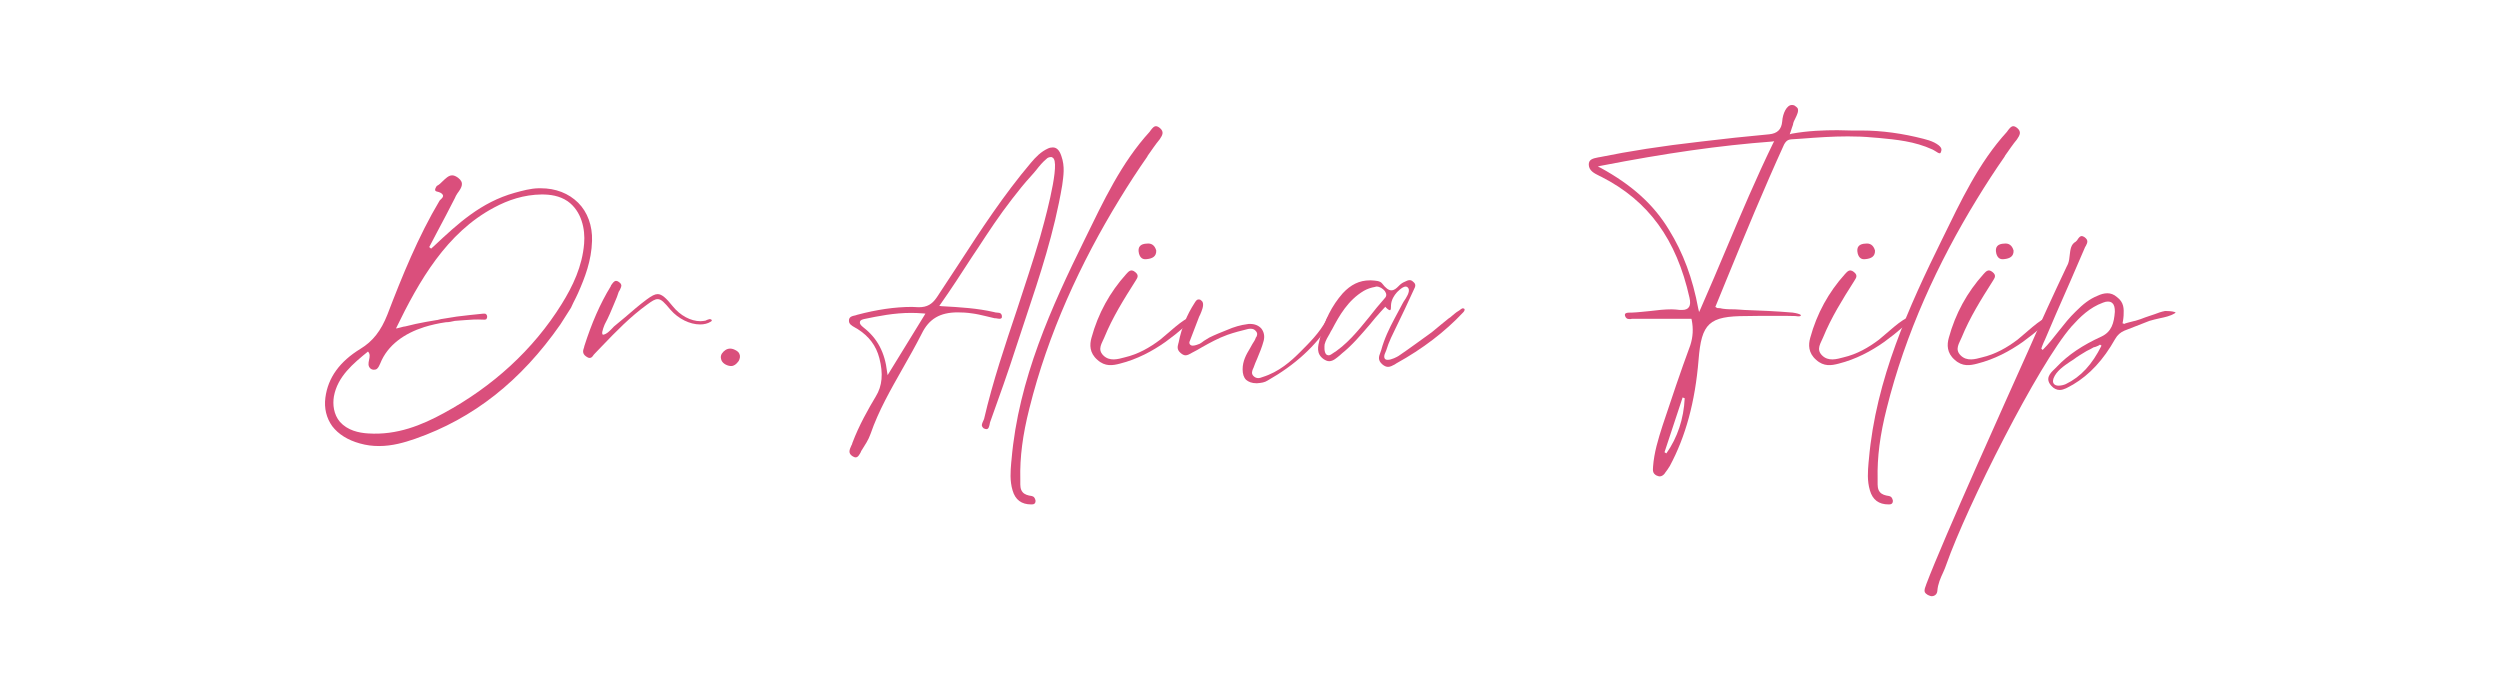<svg width="500" height="137" viewBox="0 0 500 137" fill="none" xmlns="http://www.w3.org/2000/svg">
<rect x="0" y="0" width="500" height="137" fill="#333333" stroke="none"/>
<g clip-path="url(#clip0_88_97)">
<path d="M550 -50.4H-50V554.4H550V-50.4Z" fill="white"/>
<path d="M114.199 61.551L114.678 60.522C115.011 59.892 115.324 59.241 115.595 58.653C116.97 55.545 118.303 52.143 118.407 48.174C118.511 45.171 117.511 42.42 115.636 40.551C113.72 38.661 111.157 37.653 108.136 37.653H107.699C106.053 37.695 104.511 38.136 102.949 38.556C96.199 40.446 91.615 44.688 86.761 49.245L86.22 49.728L85.845 49.413L87.345 46.557C88.574 44.247 89.803 41.937 90.97 39.627C91.074 39.312 91.282 38.997 91.49 38.661C92.407 37.443 92.886 36.519 91.615 35.553C91.178 35.238 90.803 35.07 90.428 35.07C89.74 35.07 89.157 35.658 88.574 36.204C88.199 36.582 87.824 36.96 87.386 37.17C87.345 37.212 87.24 37.317 87.178 37.485C87.032 37.758 86.97 37.968 87.074 38.136C87.074 38.136 87.136 38.241 87.282 38.283C88.032 38.451 88.407 38.661 88.574 38.997C88.72 39.375 88.407 39.627 88.136 39.9C88.032 39.963 87.99 40.068 87.928 40.11C83.657 47.271 80.407 55.272 77.49 62.895C76.199 66.171 74.553 68.271 72.095 69.762C67.949 72.303 65.595 75.516 65.074 79.548C64.803 81.648 65.282 83.622 66.449 85.239C67.678 86.856 69.595 88.032 71.949 88.683C73.282 89.061 74.49 89.208 75.824 89.208C78.449 89.208 80.845 88.515 83.032 87.759C94.699 83.685 104.178 76.209 112.074 64.89L114.199 61.551ZM96.99 62.727C96.886 62.727 96.782 62.727 96.678 62.727C94.865 62.895 93.095 63.105 91.345 63.315C90.657 63.441 89.949 63.546 89.261 63.651C88.886 63.693 88.574 63.756 88.199 63.819C87.886 63.861 87.553 64.029 87.24 64.029C85.845 64.239 84.47 64.512 83.136 64.785C82.449 64.932 81.803 65.1 81.115 65.268C80.782 65.31 80.47 65.373 80.157 65.478C79.824 65.52 79.511 65.688 79.199 65.688C83.824 56.133 89.324 46.557 98.803 41.517C101.615 40.005 104.761 38.934 108.345 38.892C110.053 38.892 111.907 39.144 113.511 40.236C116.324 42.21 117.074 45.864 116.824 48.72C116.449 53.277 114.574 57.204 112.345 60.795C106.636 69.993 98.49 77.343 88.782 82.614C84.365 85.029 79.407 87.066 73.657 86.688C71.72 86.583 69.49 86.058 67.99 84.378C66.72 82.887 66.511 80.892 66.782 79.275C67.511 75.306 70.615 72.723 73.595 70.308C74.553 71.274 73.053 72.723 74.074 73.689C74.449 74.025 75.095 74.025 75.407 73.752C75.72 73.479 75.886 73.038 76.053 72.681C77.532 68.964 80.949 66.654 84.845 65.415C86.22 64.995 87.657 64.659 89.157 64.449C89.803 64.449 90.386 64.302 90.97 64.176C91.615 64.134 92.24 64.071 92.886 64.029C94.115 63.924 95.282 63.861 96.553 63.924C96.782 63.924 97.032 63.966 97.199 63.861C97.261 63.861 97.303 63.819 97.303 63.756C97.532 63.483 97.47 62.832 96.99 62.727Z" fill="#DA4F7C"/>
<path d="M141.967 63.819C141.821 63.819 141.654 63.924 141.446 63.966C141.342 64.029 141.175 64.071 141.071 64.134C140.737 64.176 140.425 64.239 140.112 64.239C138.133 64.239 136.05 63.105 134.571 61.278C133.237 59.619 132.383 58.821 131.529 58.821C130.987 58.821 130.362 59.136 129.342 59.892C127.842 61.005 126.467 62.202 125.029 63.441L122.779 65.31C122.633 65.478 122.467 65.625 122.258 65.856C121.821 66.276 121.404 66.759 120.717 66.927H120.55L120.487 66.822C120.237 66.486 120.967 64.827 120.967 64.827C121.342 64.134 121.675 63.441 121.987 62.727C122.467 61.656 122.904 60.522 123.383 59.409L123.737 58.38C123.8 58.275 123.904 58.107 123.967 58.002C124.112 57.624 124.383 57.246 124.217 56.889C124.112 56.658 123.967 56.511 123.696 56.343C123.529 56.238 123.383 56.175 123.217 56.175C122.779 56.175 122.467 56.721 122.196 57.099L122.154 57.246C120.008 60.753 118.321 64.659 116.862 69.237L116.821 69.447C116.612 70.035 116.383 70.686 117.196 71.274C117.467 71.484 117.717 71.589 117.946 71.589C118.321 71.589 118.529 71.274 118.737 70.959C118.842 70.854 118.946 70.728 119.05 70.623L120.342 69.279C123.154 66.339 126.092 63.315 129.446 60.9C130.404 60.207 130.946 59.829 131.529 59.829C132.279 59.829 132.862 60.48 134.133 61.992C135.675 63.756 137.967 64.89 140.008 64.89C140.8 64.89 141.55 64.722 142.133 64.344C142.342 64.239 142.404 64.071 142.342 64.029C142.342 63.966 142.237 63.861 141.967 63.819Z" fill="#DA4F7C"/>
<path d="M147.886 70.791C147.782 70.476 147.469 70.203 147.032 69.993C146.719 69.825 146.344 69.72 146.032 69.72C145.386 69.72 144.803 70.098 144.365 70.728C144.157 71.064 144.115 71.442 144.219 71.82C144.365 72.555 145.178 73.101 146.074 73.206H146.24C146.761 73.206 147.24 72.891 147.74 72.198C147.99 71.715 148.094 71.232 147.886 70.791Z" fill="#DA4F7C"/>
<path d="M171.126 91.476C171.605 91.476 171.876 90.93 172.147 90.447C172.189 90.3 172.293 90.069 172.397 89.964C173.001 88.998 173.689 87.99 174.105 86.793C175.709 82.131 178.168 77.889 180.501 73.752C181.793 71.484 183.126 69.132 184.334 66.759C185.793 63.756 188.022 62.475 191.543 62.475C192.397 62.475 193.355 62.517 194.459 62.685C195.314 62.79 196.168 63 197.084 63.21C197.668 63.378 198.314 63.483 198.939 63.651H199.168C199.418 63.693 199.689 63.756 199.897 63.756C200.272 63.756 200.439 63.588 200.376 63.21C200.376 63 200.272 62.832 200.168 62.727C200.022 62.58 199.689 62.517 199.376 62.517C199.168 62.517 199.001 62.475 198.793 62.412C195.48 61.656 192.168 61.446 188.293 61.236L187.855 61.173L188.084 60.858C190.251 57.792 192.334 54.579 194.355 51.45L195.647 49.518C197.605 46.515 199.897 43.029 202.418 39.795C203.689 38.136 204.918 36.624 206.147 35.28C206.564 34.86 206.876 34.419 207.251 33.999C207.897 33.18 208.543 32.382 209.397 31.689C209.439 31.626 209.772 31.416 210.147 31.416H210.355L210.397 31.479C210.501 31.479 210.668 31.584 210.772 31.794C211.897 33.663 208.647 45.213 208.001 47.481C206.564 52.374 204.918 57.246 203.376 61.992C201.022 69.027 198.564 76.272 196.814 83.79C196.751 83.895 196.709 84.105 196.605 84.273C196.439 84.651 196.272 85.029 196.439 85.302C196.501 85.449 196.605 85.554 196.751 85.68C196.98 85.785 197.189 85.827 197.293 85.827C197.73 85.827 197.834 85.302 197.939 84.819C197.98 84.651 197.98 84.483 198.043 84.378C199.855 79.338 201.605 74.445 203.209 69.447C203.855 67.515 204.48 65.583 205.126 63.651C207.959 55.167 210.876 46.41 212.439 37.065C212.689 35.175 213.022 33.306 212.272 31.206C211.897 30.03 211.314 29.484 210.564 29.484C210.251 29.484 209.918 29.547 209.605 29.694C208.168 30.345 207.147 31.416 206.189 32.55C200.814 38.892 196.168 45.969 191.751 52.794C190.251 55.062 188.814 57.246 187.376 59.451C186.418 60.858 185.418 61.446 183.751 61.446C183.751 61.446 182.793 61.383 182.418 61.383C178.918 61.383 175.334 61.929 171.439 62.958L171.126 63.063C170.376 63.21 169.751 63.378 169.793 64.176C169.793 64.785 170.272 65.1 171.022 65.52C171.189 65.625 171.334 65.688 171.501 65.793C173.793 67.242 175.23 69.132 175.876 71.652C176.668 74.718 176.459 77.175 175.168 79.275C173.689 81.753 171.814 85.029 170.48 88.578C170.439 88.788 170.376 88.956 170.272 89.103C169.855 90.027 169.626 90.615 170.439 91.203C170.709 91.371 170.918 91.476 171.126 91.476ZM184.668 62.685L185.084 62.727L177.522 75.033L177.418 74.382C176.98 70.518 175.501 67.683 172.73 65.52C172.084 65.037 171.918 64.659 171.98 64.449C171.98 64.239 172.084 63.966 172.772 63.819C175.709 63.21 178.793 62.58 182.272 62.58C183.064 62.58 183.855 62.622 184.668 62.685Z" fill="#DA4F7C"/>
<path d="M231.997 25.62C231.664 25.347 231.414 25.242 231.185 25.242C230.768 25.242 230.497 25.62 230.185 25.998C230.122 26.103 230.018 26.25 229.914 26.376C224.268 32.55 220.685 40.236 216.955 47.859C210.351 61.278 203.685 75.852 202.31 91.896L202.247 92.484C202.101 94.269 201.935 96.138 202.518 98.091C203.06 99.96 204.289 100.884 206.247 100.884H206.351C206.726 100.884 207.164 100.758 207.101 100.065C207.06 99.855 206.935 99.582 206.789 99.414C206.685 99.309 206.518 99.267 206.351 99.204C205.56 99.099 204.914 98.889 204.539 98.448C204.018 97.86 204.06 97.062 204.06 96.369C204.06 96.138 204.06 95.991 204.06 95.823C203.955 91.413 204.539 86.961 205.872 81.69C209.601 66.717 216.101 52.584 223.935 39.795C225.705 36.897 227.518 34.104 229.435 31.353C229.476 31.248 229.539 31.206 229.539 31.143C230.33 30.03 231.08 28.896 231.935 27.867C232.518 27.006 232.851 26.376 231.997 25.62Z" fill="#DA4F7C"/>
<path d="M237.957 63.651C237.311 63.105 232.728 67.452 232.04 67.935C229.957 69.51 227.623 70.854 224.894 71.484C223.623 71.82 221.915 72.345 220.644 71.064C219.415 69.825 220.436 68.586 220.853 67.515C222.498 63.483 224.748 59.892 227.04 56.28C227.311 55.755 227.998 55.167 227.04 54.411C226.123 53.655 225.644 54.411 225.228 54.831C221.978 58.443 219.623 62.685 218.29 67.578C217.915 68.922 217.873 70.581 219.478 71.967C221.019 73.374 222.561 73.101 223.998 72.723C227.415 71.862 230.457 70.245 233.103 68.376C234.436 67.41 235.728 66.381 236.957 65.31C237.269 65.037 238.123 64.617 238.123 64.071C238.123 63.861 238.061 63.693 237.957 63.651ZM229.332 51.828C230.498 51.723 231.29 51.282 231.248 50.106C230.936 48.993 230.228 48.615 229.373 48.72C228.165 48.762 227.457 49.308 227.79 50.694C228.04 51.618 228.582 51.933 229.332 51.828Z" fill="#DA4F7C"/>
<path d="M266.316 63.168C266.211 63.063 266.149 63.063 266.045 63.063C265.732 63.063 265.461 63.546 265.295 63.861L265.253 64.029C263.92 66.549 261.836 68.586 260.191 70.245C258.211 72.24 255.816 74.382 252.503 75.411C252.253 75.516 251.92 75.621 251.649 75.621C251.295 75.621 250.961 75.474 250.691 75.201C250.211 74.718 250.441 74.172 250.586 73.794L250.691 73.584C250.92 72.933 251.17 72.303 251.441 71.715C251.92 70.581 252.399 69.405 252.732 68.166C252.982 67.2 252.774 66.339 252.253 65.688C251.711 65.1 250.961 64.785 250.003 64.785C249.836 64.785 249.628 64.785 249.482 64.827C248.149 64.995 246.816 65.373 245.378 66.003C244.149 66.486 242.961 66.969 241.857 67.515C241.482 67.725 241.17 67.935 240.795 68.166C240.524 68.376 240.253 68.586 239.941 68.754C239.67 68.859 239.024 69.132 238.545 69.132C238.336 69.132 238.17 69.069 238.066 68.964C237.753 68.691 237.899 68.313 237.961 68.208L239.836 63.315C239.878 63.21 239.941 63.063 240.045 62.895C240.316 62.244 240.836 61.131 240.524 60.417C240.42 60.207 240.253 60.102 240.045 59.934C239.878 59.892 239.774 59.892 239.67 59.892C239.399 59.892 239.191 60.165 239.024 60.417L238.92 60.585C237.42 62.895 236.316 65.52 235.732 68.481L235.67 68.691C235.503 69.342 235.357 69.93 236.107 70.581C236.461 70.896 236.795 71.064 237.107 71.064C237.482 71.064 237.857 70.854 238.17 70.686L238.336 70.581C239.086 70.203 239.774 69.825 240.461 69.405C242.003 68.544 243.67 67.62 245.482 66.969C246.857 66.486 248.253 66.129 249.628 65.793C249.836 65.751 250.003 65.751 250.107 65.751C250.545 65.751 250.857 65.856 251.128 66.171C251.607 66.654 251.399 67.095 251.295 67.347L251.17 67.515C251.024 67.998 250.753 68.376 250.482 68.796L250.003 69.657C249.253 70.896 248.524 72.198 248.524 73.857C248.524 74.76 248.732 75.474 249.211 75.957C249.691 76.377 250.378 76.65 251.295 76.65H251.399C252.295 76.587 252.941 76.482 253.524 76.104C259.003 72.996 263.107 69.237 266.045 64.659C266.107 64.554 266.211 64.449 266.316 64.344C266.524 64.071 266.795 63.861 266.691 63.588C266.691 63.441 266.524 63.315 266.316 63.168Z" fill="#DA4F7C"/>
<path d="M292.593 61.656C292.385 61.656 292.051 61.929 291.843 62.097L291.676 62.202C291.197 62.475 290.822 62.832 290.405 63.168C290.197 63.378 289.968 63.546 289.718 63.693C289.239 64.071 288.801 64.449 288.322 64.827C287.676 65.373 287.051 65.898 286.364 66.444C284.28 67.935 282.03 69.615 279.739 71.169C279.426 71.379 278.301 71.967 277.551 71.967C277.447 71.967 277.343 71.967 277.239 71.925C277.072 71.862 276.968 71.82 276.926 71.652C276.822 71.484 276.822 71.232 276.926 70.854L277.239 70.098C277.51 69.237 277.822 68.376 278.197 67.578L279.155 65.583C280.385 63.063 281.614 60.48 282.78 57.897C283.093 57.309 283.26 56.826 282.614 56.343C282.405 56.133 282.197 56.028 281.926 56.028C281.614 56.028 281.301 56.175 280.968 56.343C280.551 56.511 280.176 56.763 279.843 57.099L279.697 57.246C279.26 57.687 278.843 58.065 278.26 58.065C277.718 58.065 277.135 57.624 276.447 56.721C276.01 56.133 275.114 56.133 274.197 56.07H273.989C271.864 56.07 270.155 56.931 268.551 58.653C266.364 61.131 264.885 64.134 264.03 67.515L263.926 67.893C263.593 69.237 263.176 70.728 264.718 71.82C265.093 72.072 265.468 72.24 265.843 72.24C266.635 72.24 267.322 71.589 267.968 71.064L268.385 70.686C270.468 69.027 272.176 66.969 273.885 64.995C274.635 64.071 275.385 63.168 276.176 62.307C276.343 62.097 276.551 61.929 276.718 61.719L277.072 61.341L277.197 61.509C277.676 61.992 277.885 62.034 277.989 62.034C278.197 62.034 278.197 61.551 278.197 61.236V61.068C278.26 59.934 278.843 59.073 279.364 58.485C279.364 58.485 280.447 57.309 281.135 57.309C281.239 57.309 281.343 57.372 281.405 57.372C281.551 57.477 281.655 57.582 281.718 57.729C281.989 58.38 281.343 59.451 280.697 60.375C280.593 60.522 280.551 60.69 280.489 60.753C280.218 61.278 278.885 63.756 278.885 63.756C277.885 65.625 276.864 67.725 276.239 70.035C276.176 70.203 276.114 70.371 276.072 70.518C275.739 71.337 275.53 72.072 276.489 72.891C276.864 73.206 277.239 73.374 277.614 73.374C278.093 73.374 278.51 73.101 278.947 72.891L279.26 72.681C284.551 69.762 289.01 66.339 292.635 62.475C292.864 62.244 292.968 61.992 292.905 61.824C292.864 61.719 292.739 61.719 292.593 61.656ZM276.968 59.619C275.864 60.858 274.78 62.202 273.78 63.483C271.593 66.171 269.301 69.027 266.218 70.896C266.051 71.001 265.885 71.064 265.739 71.064C265.572 71.064 265.405 71.001 265.26 70.896C264.78 70.413 264.885 69.237 264.926 68.859C265.135 68.061 265.572 67.347 265.947 66.717C266.093 66.381 266.26 66.129 266.426 65.856C267.864 63.105 269.614 60.039 272.76 58.17C273.405 57.792 274.197 57.519 275.051 57.372C275.155 57.309 275.218 57.309 275.322 57.309C275.905 57.309 276.551 57.687 276.968 58.212C277.343 58.758 277.343 59.241 276.968 59.619Z" fill="#DA4F7C"/>
<path d="M331.943 95.277C332.297 95.277 332.631 95.067 332.901 94.752L333.006 94.584C333.318 94.164 333.693 93.681 333.964 93.198C337.11 87.339 339.026 80.409 339.714 71.967C340.297 64.617 341.797 63.21 349.297 63.21C350.318 63.21 351.339 63.168 352.401 63.168C353.401 63.168 354.422 63.168 355.485 63.168C356.61 63.168 357.735 63.168 359.11 63.21C359.214 63.21 359.422 63.273 359.651 63.273C360.131 63.273 360.172 63.168 360.172 63C360.026 62.832 359.318 62.622 358.526 62.517C355.276 62.244 352.026 62.097 348.881 61.992L347.985 61.929L346.964 61.866C346.214 61.866 345.464 61.866 344.672 61.761C344.61 61.761 344.506 61.719 344.401 61.719C344.193 61.656 343.922 61.614 343.61 61.614C343.547 61.614 343.506 61.614 343.443 61.614L343.068 61.383L345.214 56.133C349.089 46.683 352.776 37.758 356.818 28.896C357.089 28.413 357.401 27.93 358.256 27.867L360.506 27.72C363.422 27.489 366.526 27.279 369.568 27.279C371.318 27.279 372.922 27.342 374.464 27.489L375.797 27.594C379.256 27.93 382.881 28.245 386.506 29.904C386.672 29.967 386.881 30.135 387.089 30.24C387.401 30.45 387.735 30.66 387.943 30.66C388.006 30.66 388.151 30.66 388.256 30.177C388.36 29.799 388.318 29.274 386.881 28.518C386.131 28.14 385.339 27.93 384.693 27.762C380.526 26.691 376.381 26.103 372.276 26.103H370.256C369.339 26.103 368.381 26.04 367.485 26.04C364.818 26.04 361.61 26.145 358.36 26.733L357.943 26.859C357.943 26.859 358.318 25.83 358.36 25.62C358.464 25.347 358.526 25.179 358.589 24.969C358.631 24.486 358.901 24.003 359.11 23.583C359.422 22.932 359.756 22.239 359.547 21.693C359.422 21.483 359.214 21.315 358.901 21.105C358.693 21 358.526 21 358.36 21C357.36 21 356.547 22.659 356.443 24.276C356.297 25.893 355.485 26.691 353.839 26.859C349.297 27.279 344.714 27.762 340.256 28.308C332.256 29.211 325.797 30.24 320.006 31.416L319.631 31.479C318.61 31.689 317.714 31.857 317.756 32.97C317.818 34.146 318.818 34.65 319.881 35.175L320.318 35.385C329.693 40.173 335.297 47.859 337.901 59.556C338.276 61.173 337.797 61.992 336.401 61.992C336.256 61.992 336.151 61.992 335.985 61.992C335.401 61.929 334.86 61.866 334.339 61.866C332.839 61.866 331.464 62.034 330.068 62.202C328.839 62.307 327.61 62.475 326.401 62.517H326.172C325.381 62.517 324.839 62.58 325.006 63.168C325.068 63.378 325.172 63.546 325.318 63.651C325.422 63.756 325.651 63.819 325.922 63.819C326.068 63.819 326.235 63.819 326.401 63.756C326.547 63.756 326.714 63.756 326.881 63.756C328.631 63.756 330.443 63.756 332.256 63.756H338.276L338.339 63.966C338.693 65.751 338.589 67.41 338.068 69.027C336.089 74.382 334.276 79.821 332.526 85.071C331.61 87.927 330.818 90.51 330.61 93.345C330.547 94.164 330.547 94.647 331.235 95.067C331.506 95.172 331.714 95.277 331.943 95.277ZM336.526 79.485L336.943 79.653C336.735 83.79 335.506 87.507 333.276 90.678L332.901 90.447L336.526 79.485ZM354.839 28.245L354.631 28.623C351.235 35.616 348.235 42.693 345.36 49.518C343.61 53.655 341.901 57.729 340.089 61.824L339.818 62.412L339.651 61.719C338.547 55.692 336.631 50.547 333.797 45.969C330.756 40.929 326.401 37.002 320.11 33.558L319.568 33.306L320.047 33.18C333.276 30.618 343.818 29.106 354.422 28.308L354.839 28.245Z" fill="#DA4F7C"/>
<path d="M381.709 63.651C381.063 63.105 376.48 67.452 375.792 67.935C373.709 69.51 371.376 70.854 368.647 71.484C367.376 71.82 365.667 72.345 364.397 71.064C363.167 69.825 364.188 68.586 364.605 67.515C366.251 63.483 368.501 59.892 370.792 56.28C371.063 55.755 371.751 55.167 370.792 54.411C369.876 53.655 369.397 54.411 368.98 54.831C365.73 58.443 363.376 62.685 362.042 67.578C361.667 68.922 361.626 70.581 363.23 71.967C364.772 73.374 366.313 73.101 367.751 72.723C371.167 71.862 374.209 70.245 376.855 68.376C378.188 67.41 379.48 66.381 380.709 65.31C381.022 65.037 381.876 64.617 381.876 64.071C381.876 63.861 381.813 63.693 381.709 63.651ZM373.084 51.828C374.251 51.723 375.042 51.282 375.001 50.106C374.688 48.993 373.98 48.615 373.126 48.72C371.917 48.762 371.209 49.308 371.542 50.694C371.792 51.618 372.334 51.933 373.084 51.828Z" fill="#DA4F7C"/>
<path d="M403.464 25.62C403.13 25.347 402.88 25.242 402.651 25.242C402.235 25.242 401.964 25.62 401.651 25.998C401.589 26.103 401.485 26.25 401.38 26.376C395.735 32.55 392.151 40.236 388.422 47.859C381.818 61.278 375.151 75.852 373.776 91.896L373.714 92.484C373.568 94.269 373.401 96.138 373.985 98.091C374.526 99.96 375.755 100.884 377.714 100.884H377.818C378.193 100.884 378.63 100.758 378.568 100.065C378.526 99.855 378.401 99.582 378.255 99.414C378.151 99.309 377.985 99.267 377.818 99.204C377.026 99.099 376.38 98.889 376.005 98.448C375.485 97.86 375.526 97.062 375.526 96.369C375.526 96.138 375.526 95.991 375.526 95.823C375.422 91.413 376.005 86.961 377.339 81.69C381.068 66.717 387.568 52.584 395.401 39.795C397.172 36.897 398.985 34.104 400.901 31.353C400.943 31.248 401.005 31.206 401.005 31.143C401.797 30.03 402.547 28.896 403.401 27.867C403.985 27.006 404.318 26.376 403.464 25.62Z" fill="#DA4F7C"/>
<path d="M409.423 63.651C408.778 63.105 404.194 67.452 403.507 67.935C401.423 69.51 399.09 70.854 396.361 71.484C395.09 71.82 393.382 72.345 392.111 71.064C390.882 69.825 391.903 68.586 392.319 67.515C393.965 63.483 396.215 59.892 398.507 56.28C398.778 55.755 399.465 55.167 398.507 54.411C397.59 53.655 397.111 54.411 396.694 54.831C393.444 58.443 391.09 62.685 389.757 67.578C389.382 68.922 389.34 70.581 390.944 71.967C392.486 73.374 394.028 73.101 395.465 72.723C398.882 71.862 401.923 70.245 404.569 68.376C405.903 67.41 407.194 66.381 408.423 65.31C408.736 65.037 409.59 64.617 409.59 64.071C409.59 63.861 409.528 63.693 409.423 63.651ZM400.798 51.828C401.965 51.723 402.757 51.282 402.715 50.106C402.403 48.993 401.694 48.615 400.84 48.72C399.632 48.762 398.923 49.308 399.257 50.694C399.507 51.618 400.048 51.933 400.798 51.828Z" fill="#DA4F7C"/>
<path d="M433.241 62.202C433.136 62.202 433.032 62.202 432.991 62.202C432.241 62.349 431.595 62.58 430.949 62.832C430.595 62.958 430.261 63.063 429.949 63.168C429.303 63.378 428.72 63.588 428.136 63.819L427.345 64.071C427.22 64.134 426.97 64.176 426.699 64.239C426.116 64.407 424.928 64.659 424.886 64.785L424.511 64.659L424.616 64.071C424.678 63.756 424.678 63.483 424.72 63.105C424.782 61.761 424.824 60.48 423.386 59.409C422.761 58.863 422.116 58.653 421.47 58.653C420.782 58.653 420.136 58.863 419.553 59.136C417.907 59.787 416.574 60.858 415.136 62.307C413.907 63.483 412.845 64.827 411.782 66.171C410.761 67.452 409.741 68.796 408.532 69.993L408.261 69.72L408.47 69.132C408.636 68.754 408.782 68.313 409.011 67.893L411.178 62.832C413.116 58.443 415.074 53.97 416.949 49.581C416.991 49.476 417.053 49.308 417.157 49.203C417.532 48.489 417.699 48.006 416.886 47.418C416.678 47.313 416.511 47.208 416.366 47.208C416.032 47.208 415.824 47.481 415.616 47.754C415.511 47.964 415.345 48.174 415.136 48.342C414.178 48.867 414.074 49.896 413.949 50.967C413.907 51.555 413.803 52.269 413.595 52.794L413.324 53.34C410.761 58.758 408.157 64.407 405.699 70.035C401.657 79.065 388.761 107.583 385.241 116.886L385.178 117.096C385.011 117.537 384.803 118.02 384.97 118.44C385.074 118.65 385.282 118.818 385.553 118.986C385.866 119.133 386.136 119.238 386.345 119.238C386.949 119.238 387.428 118.818 387.47 118.167C387.574 116.781 388.116 115.584 388.636 114.471C388.866 113.925 389.116 113.4 389.282 112.854C393.345 101.304 407.678 72.828 414.324 65.268C416.032 63.378 417.907 61.509 420.616 60.522C420.949 60.375 421.303 60.312 421.574 60.312C421.949 60.312 422.282 60.417 422.491 60.648C422.866 61.005 422.97 61.551 422.97 62.349C422.803 64.617 422.324 66.339 420.303 67.305C416.511 69.027 413.595 71.001 411.407 73.311C411.241 73.479 411.136 73.584 410.97 73.752C410.011 74.655 408.949 75.726 410.282 77.175C410.761 77.721 411.345 77.994 411.928 77.994C412.782 77.994 413.636 77.448 414.386 77.028L414.595 76.923C417.949 74.928 420.678 71.967 423.011 67.83C423.491 66.969 424.136 66.444 424.886 66.129C426.532 65.478 428.178 64.827 429.886 64.176C430.532 63.966 431.282 63.819 431.97 63.651C432.991 63.441 434.053 63.21 434.907 62.685C435.116 62.58 435.116 62.517 435.116 62.517C435.011 62.349 434.157 62.202 433.241 62.202ZM413.157 76.818C412.845 76.965 412.261 77.133 411.72 77.133C411.303 77.133 410.97 77.028 410.761 76.755C410.553 76.482 410.553 76.167 410.699 75.684C411.241 74.235 412.741 73.206 414.011 72.345C414.282 72.198 414.491 72.03 414.761 71.862C415.511 71.274 416.366 70.791 417.324 70.203C417.803 69.993 418.282 69.72 418.761 69.447C418.866 69.447 419.011 69.405 419.178 69.342C419.449 69.237 419.866 69.069 419.991 68.922L420.303 69.132C418.428 72.891 416.199 75.348 413.157 76.818Z" fill="#DA4F7C"/>
</g>
<defs>
<clipPath id="clip0_88_97">
<rect width="500" height="137" fill="white"/>
</clipPath>
</defs>
</svg>
